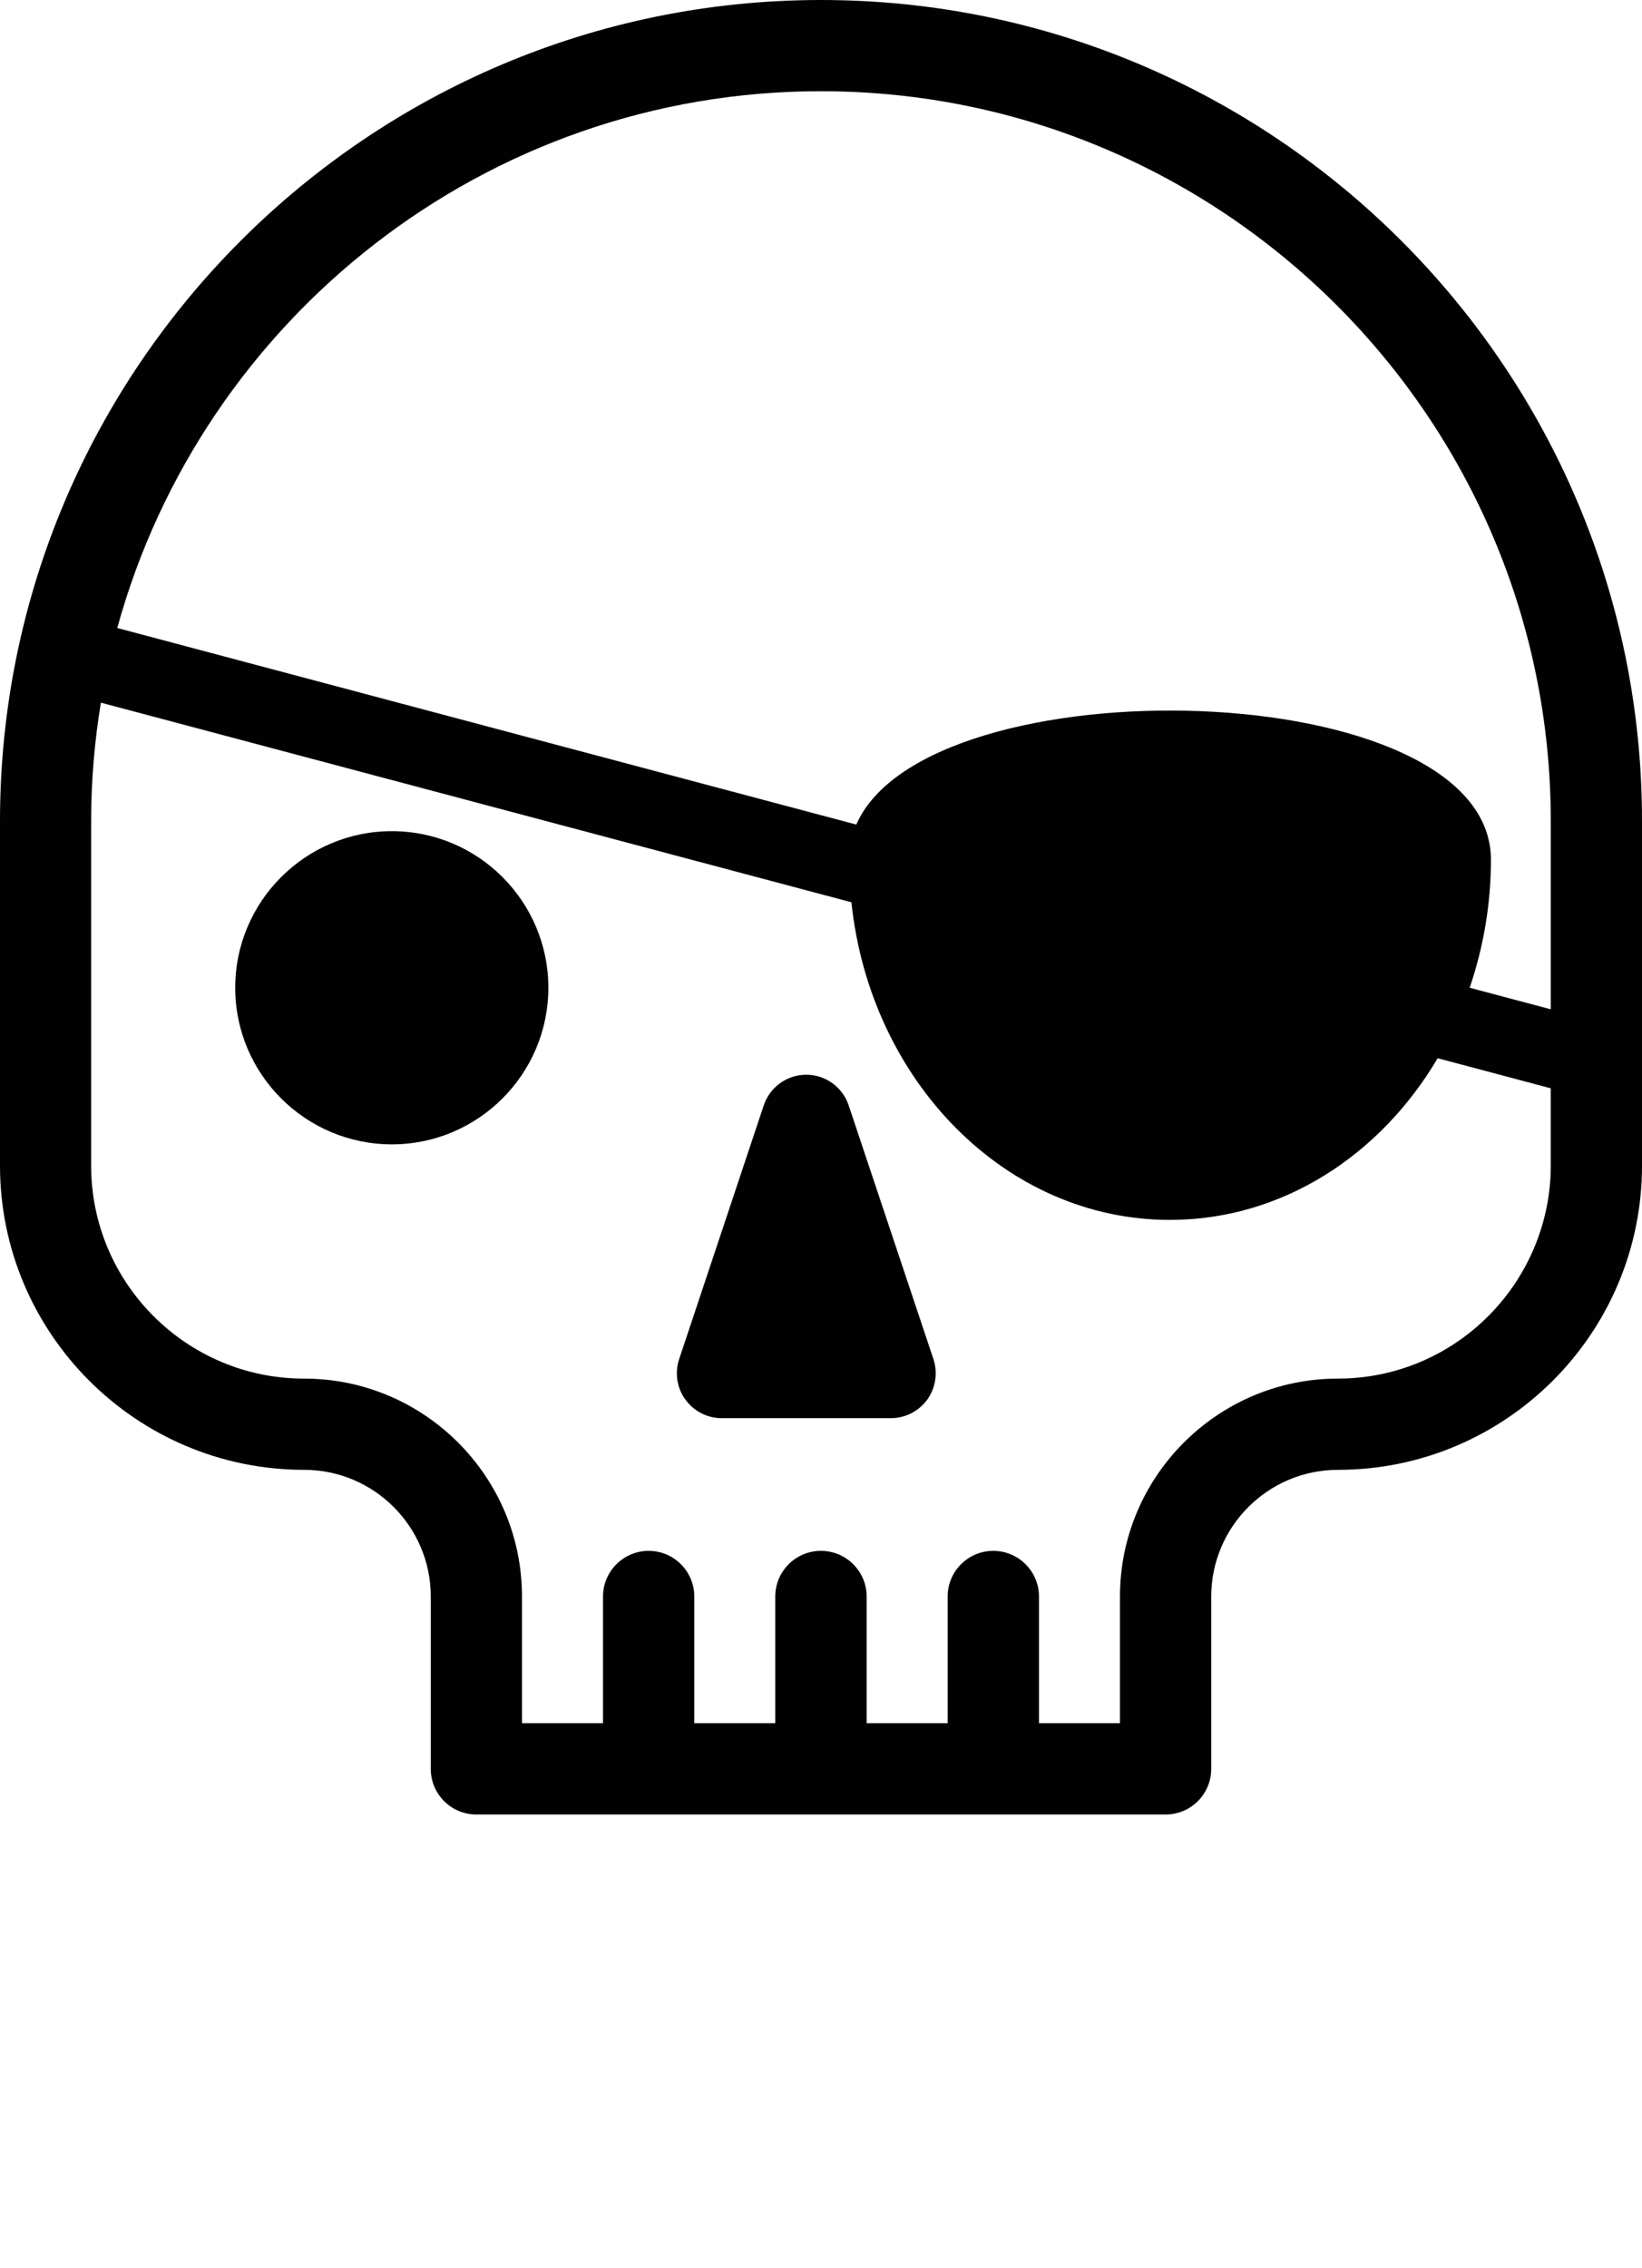 <?xml version="1.0" encoding="utf-8"?><!DOCTYPE svg PUBLIC "-//W3C//DTD SVG 1.1//EN" "http://www.w3.org/Graphics/SVG/1.1/DTD/svg11.dtd"><svg version="1.1" xmlns="http://www.w3.org/2000/svg" xmlns:xlink="http://www.w3.org/1999/xlink" x="0px" y="0px" viewBox="0 0 90.497 125" enable-background="new 0 0 90.497 100" xml:space="preserve"><path fill="#010101" d="M45.249,0C20.3,0,0,20.296,0,45.248v18.994c0,9.246,7.521,16.764,16.76,16.764
	c3.853,0,6.981,3.134,6.981,6.979v9.502c0,1.388,1.124,2.514,2.516,2.514h37.988c1.385,0,2.511-1.126,2.511-2.514v-9.502
	c0-3.845,3.134-6.979,6.986-6.979c9.238,0,16.756-7.518,16.756-16.764V45.248C90.497,20.296,70.201,0,45.249,0z M47.195,45.444
	L6.463,34.61C11.141,17.582,26.75,5.028,45.242,5.027c22.175,0.001,40.227,18.042,40.227,40.221v10.377L81,54.437
	c0.745-2.194,1.171-4.565,1.171-7.052C82.171,37.108,51.105,36.462,47.195,45.444z M57.262,94.968v-6.983
	c0-1.384-1.13-2.514-2.519-2.514c-1.388,0-2.514,1.13-2.514,2.514v6.983h-4.465v-6.983c0-1.384-1.128-2.514-2.516-2.514
	c0,0-0.001,0-0.002,0s-0.001,0-0.002,0c-1.389,0-2.516,1.13-2.516,2.514v6.983h-4.463v-6.983c0-1.384-1.128-2.514-2.512-2.514
	c0,0-0.001,0-0.002,0s-0.001,0-0.002,0c-1.386,0-2.514,1.13-2.514,2.514v6.983h-4.467v-6.983c0-6.617-5.39-12.007-12.009-12.007
	c-6.474,0-11.736-5.262-11.736-11.735V45.248c0-2.222,0.189-4.399,0.537-6.523l41.364,11.002
	c1.035,9.854,8.494,17.505,17.554,17.505c6.167,0,11.591-3.545,14.757-8.911l6.233,1.658v4.263c0.002,1.523-0.297,2.975-0.826,4.312
	c-1.723,4.343-5.958,7.424-10.905,7.424c-6.621,0-12.011,5.39-12.011,12.007v6.983H57.262z"/><path fill="#010101" d="M46.774,60.919c-0.337-1.006-1.277-1.688-2.337-1.688c-1.066,0-2.007,0.683-2.344,1.688L37.43,74.906
	c-0.249,0.755-0.124,1.581,0.341,2.226c0.466,0.642,1.209,1.027,2,1.027H49.1c0.797,0,1.54-0.386,2.009-1.027
	c0.456-0.645,0.587-1.471,0.337-2.226L46.774,60.919z"/><path fill="#010101" d="M21.596,45.807c-4.756,0-8.632,3.87-8.632,8.631c0,4.761,3.876,8.63,8.632,8.63
	c4.757,0,8.626-3.869,8.626-8.63C30.223,49.676,26.353,45.807,21.596,45.807z"/></svg>